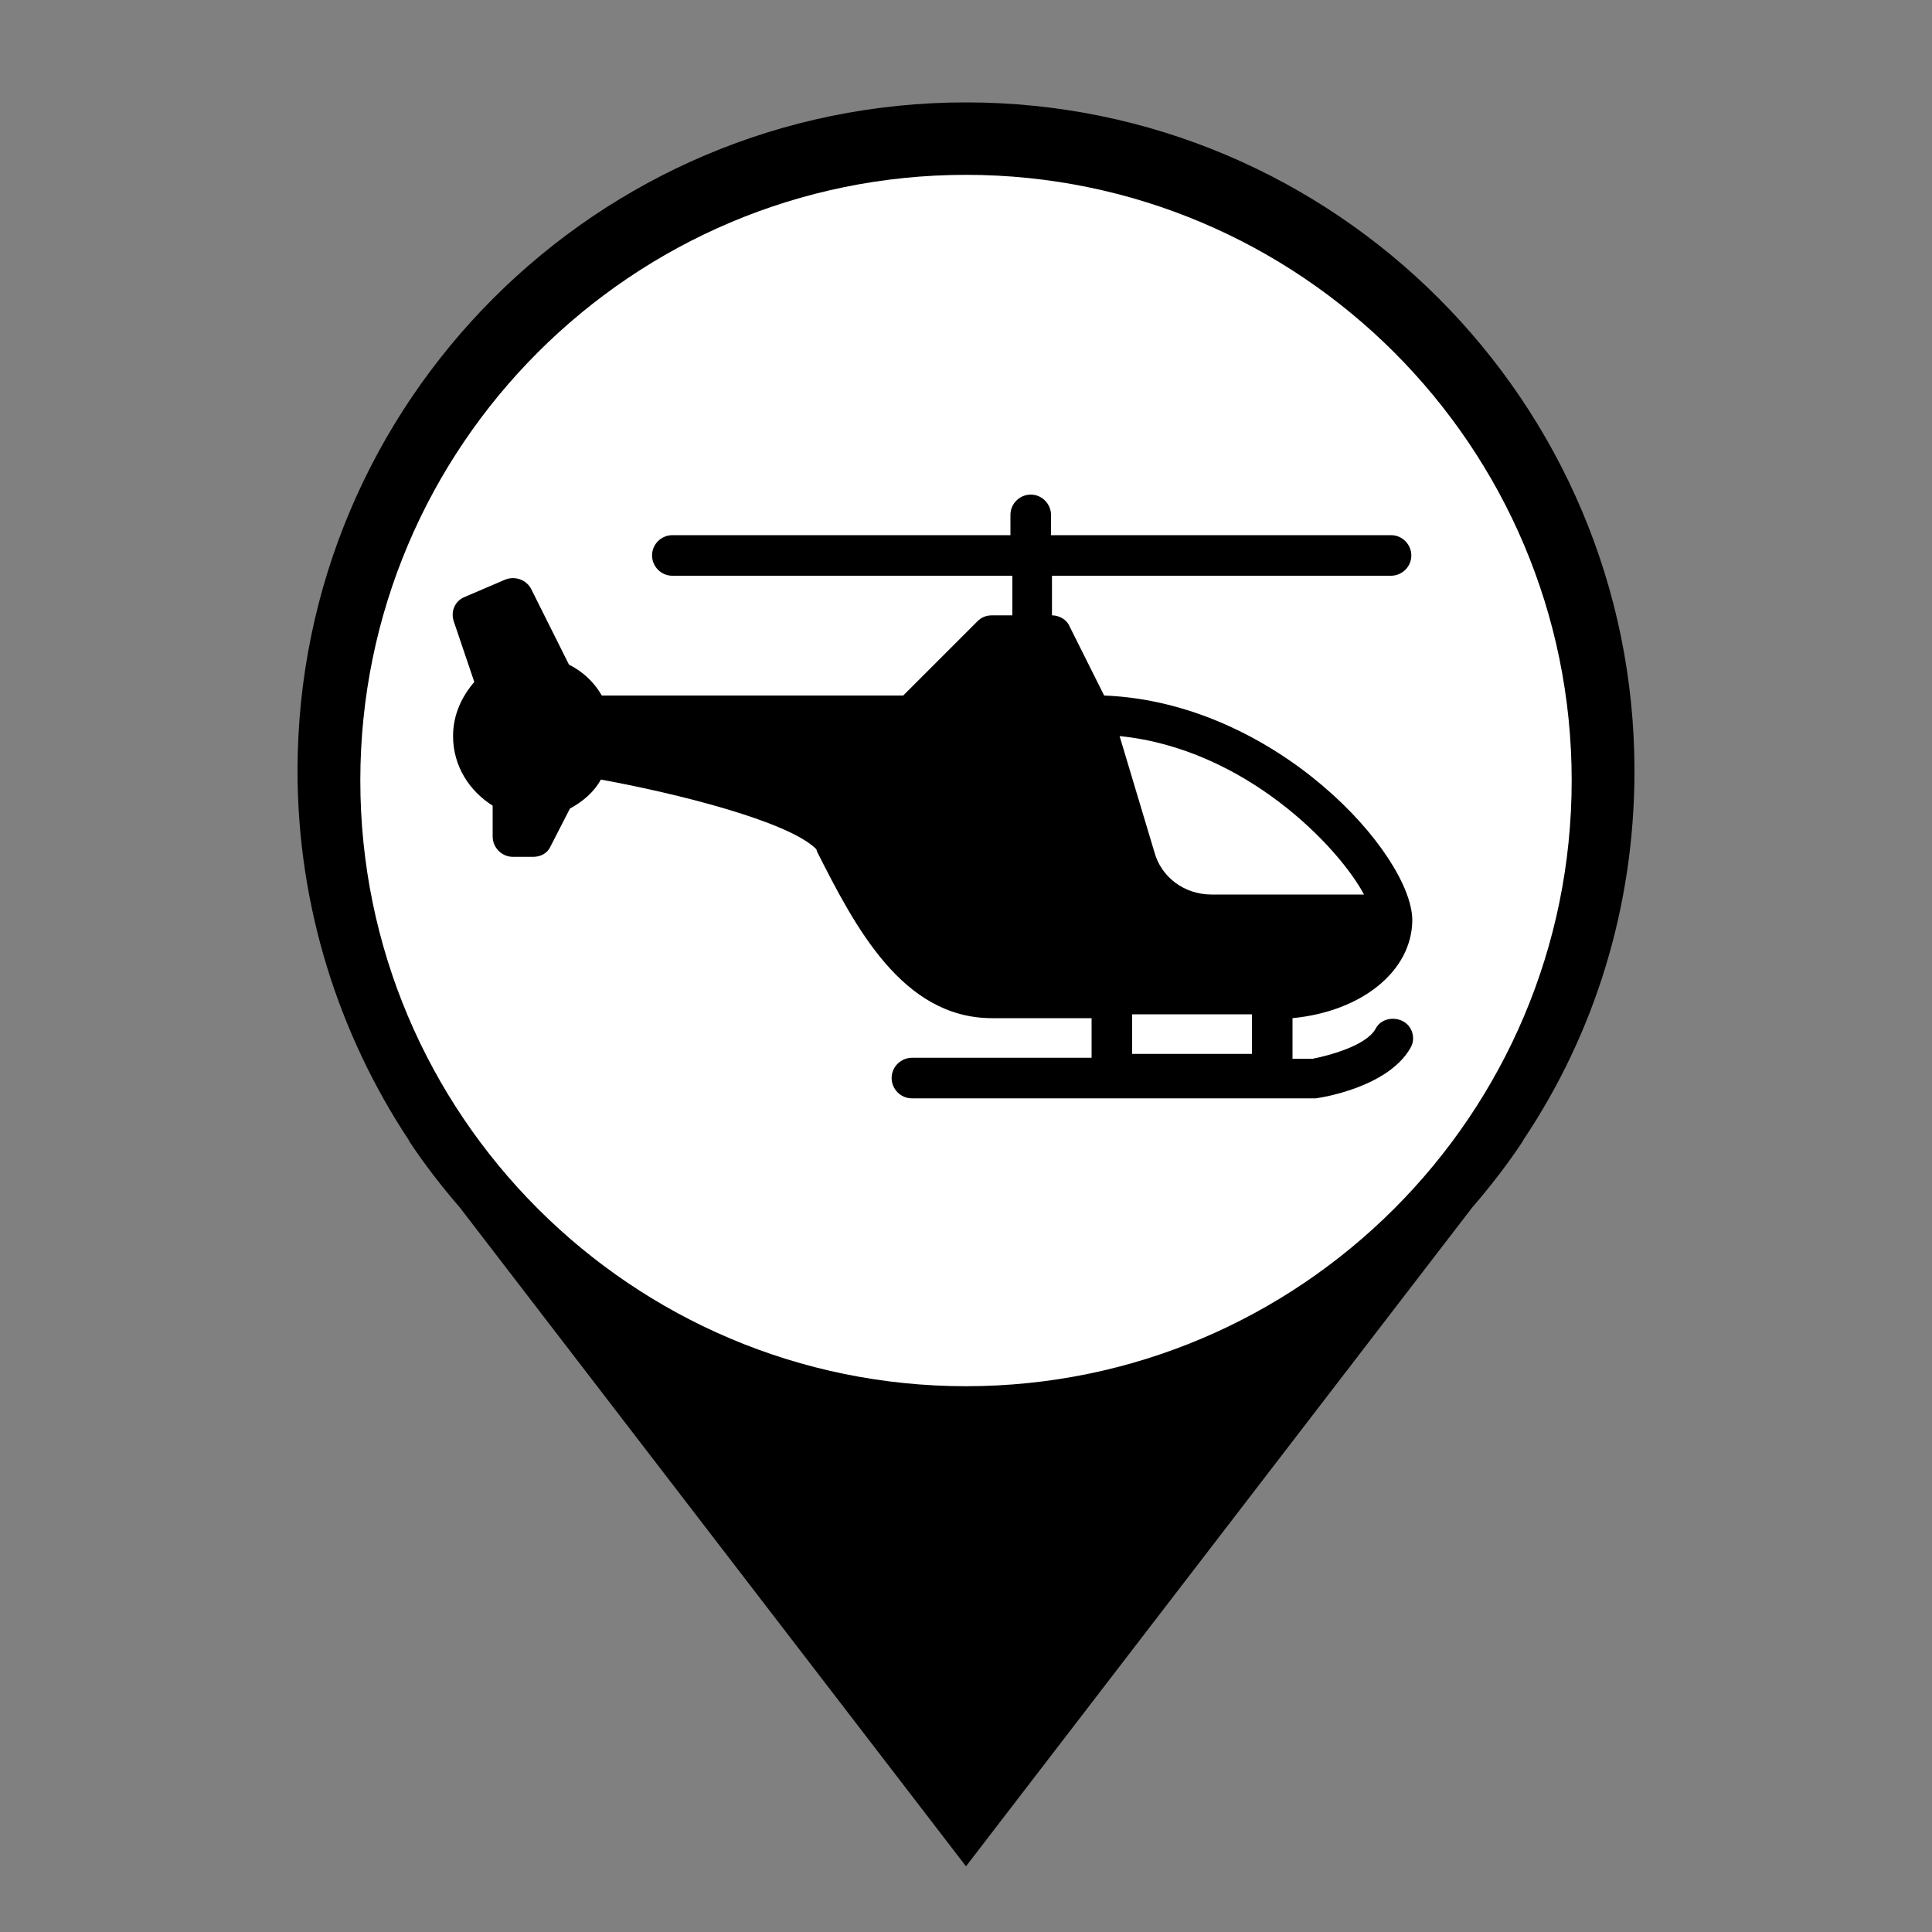 <?xml version="1.0" encoding="utf-8"?>
<!-- Generator: Adobe Illustrator 26.0.0, SVG Export Plug-In . SVG Version: 6.00 Build 0)  -->
<svg version="1.1" id="Layer_1" xmlns="http://www.w3.org/2000/svg" xmlns:xlink="http://www.w3.org/1999/xlink" x="0px" y="0px"
	 viewBox="0 0 200 200" style="enable-background:new 0 0 200 200;" xml:space="preserve">
	 <rect x="0" y="0" width="200" height="200" fill="#808080" stroke="none"/>
	 <style type="text/css">
	     .primary{fill:#000000;}
	     .pinFill{fill:#FFFFFF;}
	 </style>
	 <g>
	 	<path id="pin" class="primary" d="M169.2,79.8c0-38.2-31-69.2-69.2-69.2s-69.2,31-69.2,69.2c0,14.1,4.3,27.3,11.5,38.2h0l0.1,0.2
	 		c1.6,2.4,3.3,4.6,5.2,6.8l52.4,68.2l52.4-68.2c1.9-2.2,3.6-4.4,5.2-6.8l0.1-0.2h0C165,107.1,169.2,94,169.2,79.8L169.2,79.8z"/>
	 	<path id="pinFill" class="pinFill" d="M100,143.5c-34.6,0-62.7-28.1-62.7-62.7S65.4,18.1,100,18.1s62.7,28.1,62.7,62.7
	 		S134.6,143.5,100,143.5L100,143.5z"/>
	 </g>
<path id="path2" class="primary" d="M114.3,72l-3.6-7.2c-0.3-0.7-1.1-1.1-1.8-1.1v-4.1H144c1.1,0,2.1-0.9,2.1-2.1c0-1.1-0.9-2.1-2.1-2.1h-35.2v-2.1
	c0-1.1-0.9-2.1-2.1-2.1c-1.1,0-2.1,0.9-2.1,2.1v2.1H69.6c-1.1,0-2.1,0.9-2.1,2.1c0,1.1,0.9,2.1,2.1,2.1h35.2v4.1h-2.1
	c-0.6,0-1.1,0.2-1.5,0.6l-7.7,7.7H62.3c-0.8-1.4-2-2.5-3.4-3.2l-3.9-7.8c-0.5-1-1.7-1.4-2.7-1l-4.2,1.8c-1,0.4-1.5,1.5-1.1,2.6
	l2.1,6.2c-1.3,1.5-2.2,3.4-2.2,5.6c0,3.1,1.7,5.7,4.1,7.2v3.2c0,1.1,0.9,2.1,2.1,2.1h2.1c0.8,0,1.5-0.4,1.8-1.1l2-3.9
	c1.3-0.7,2.5-1.7,3.2-3c7.7,1.4,19.4,4.3,22.3,7.2l0.1,0.3c3.9,7.7,8.8,17.2,18.1,17.2H113v4.1H94.4c-1.1,0-2.1,0.9-2.1,2.1
	c0,1.1,0.9,2.1,2.1,2.1l20.5,0c0.1,0,0.1,0,0.2,0c0.1,0,0.1,0,0.2,0l16.1,0c0.1,0,0.2,0,0.3,0c0.1,0,0.2,0,0.3,0l4.2,0
	c0.8-0.1,7.5-1.2,9.8-5.2c0.6-1,0.2-2.3-0.8-2.8s-2.3-0.2-2.8,0.8c-1,1.8-5,2.8-6.5,3.1h-2.1v-4.2c7.2-0.7,12.4-4.9,12.4-10.2
	c0,0,0,0,0,0c0,0,0,0,0,0C146.1,88.4,132.1,72.7,114.3,72z M141.2,92.6h-15.8c-2.8,0-5.2-1.8-5.9-4.4l-3.6-12
	C128.9,77.5,138.6,87.7,141.2,92.6z M117.2,109.2V105h12.4v4.1H117.2z"/>
</svg>
